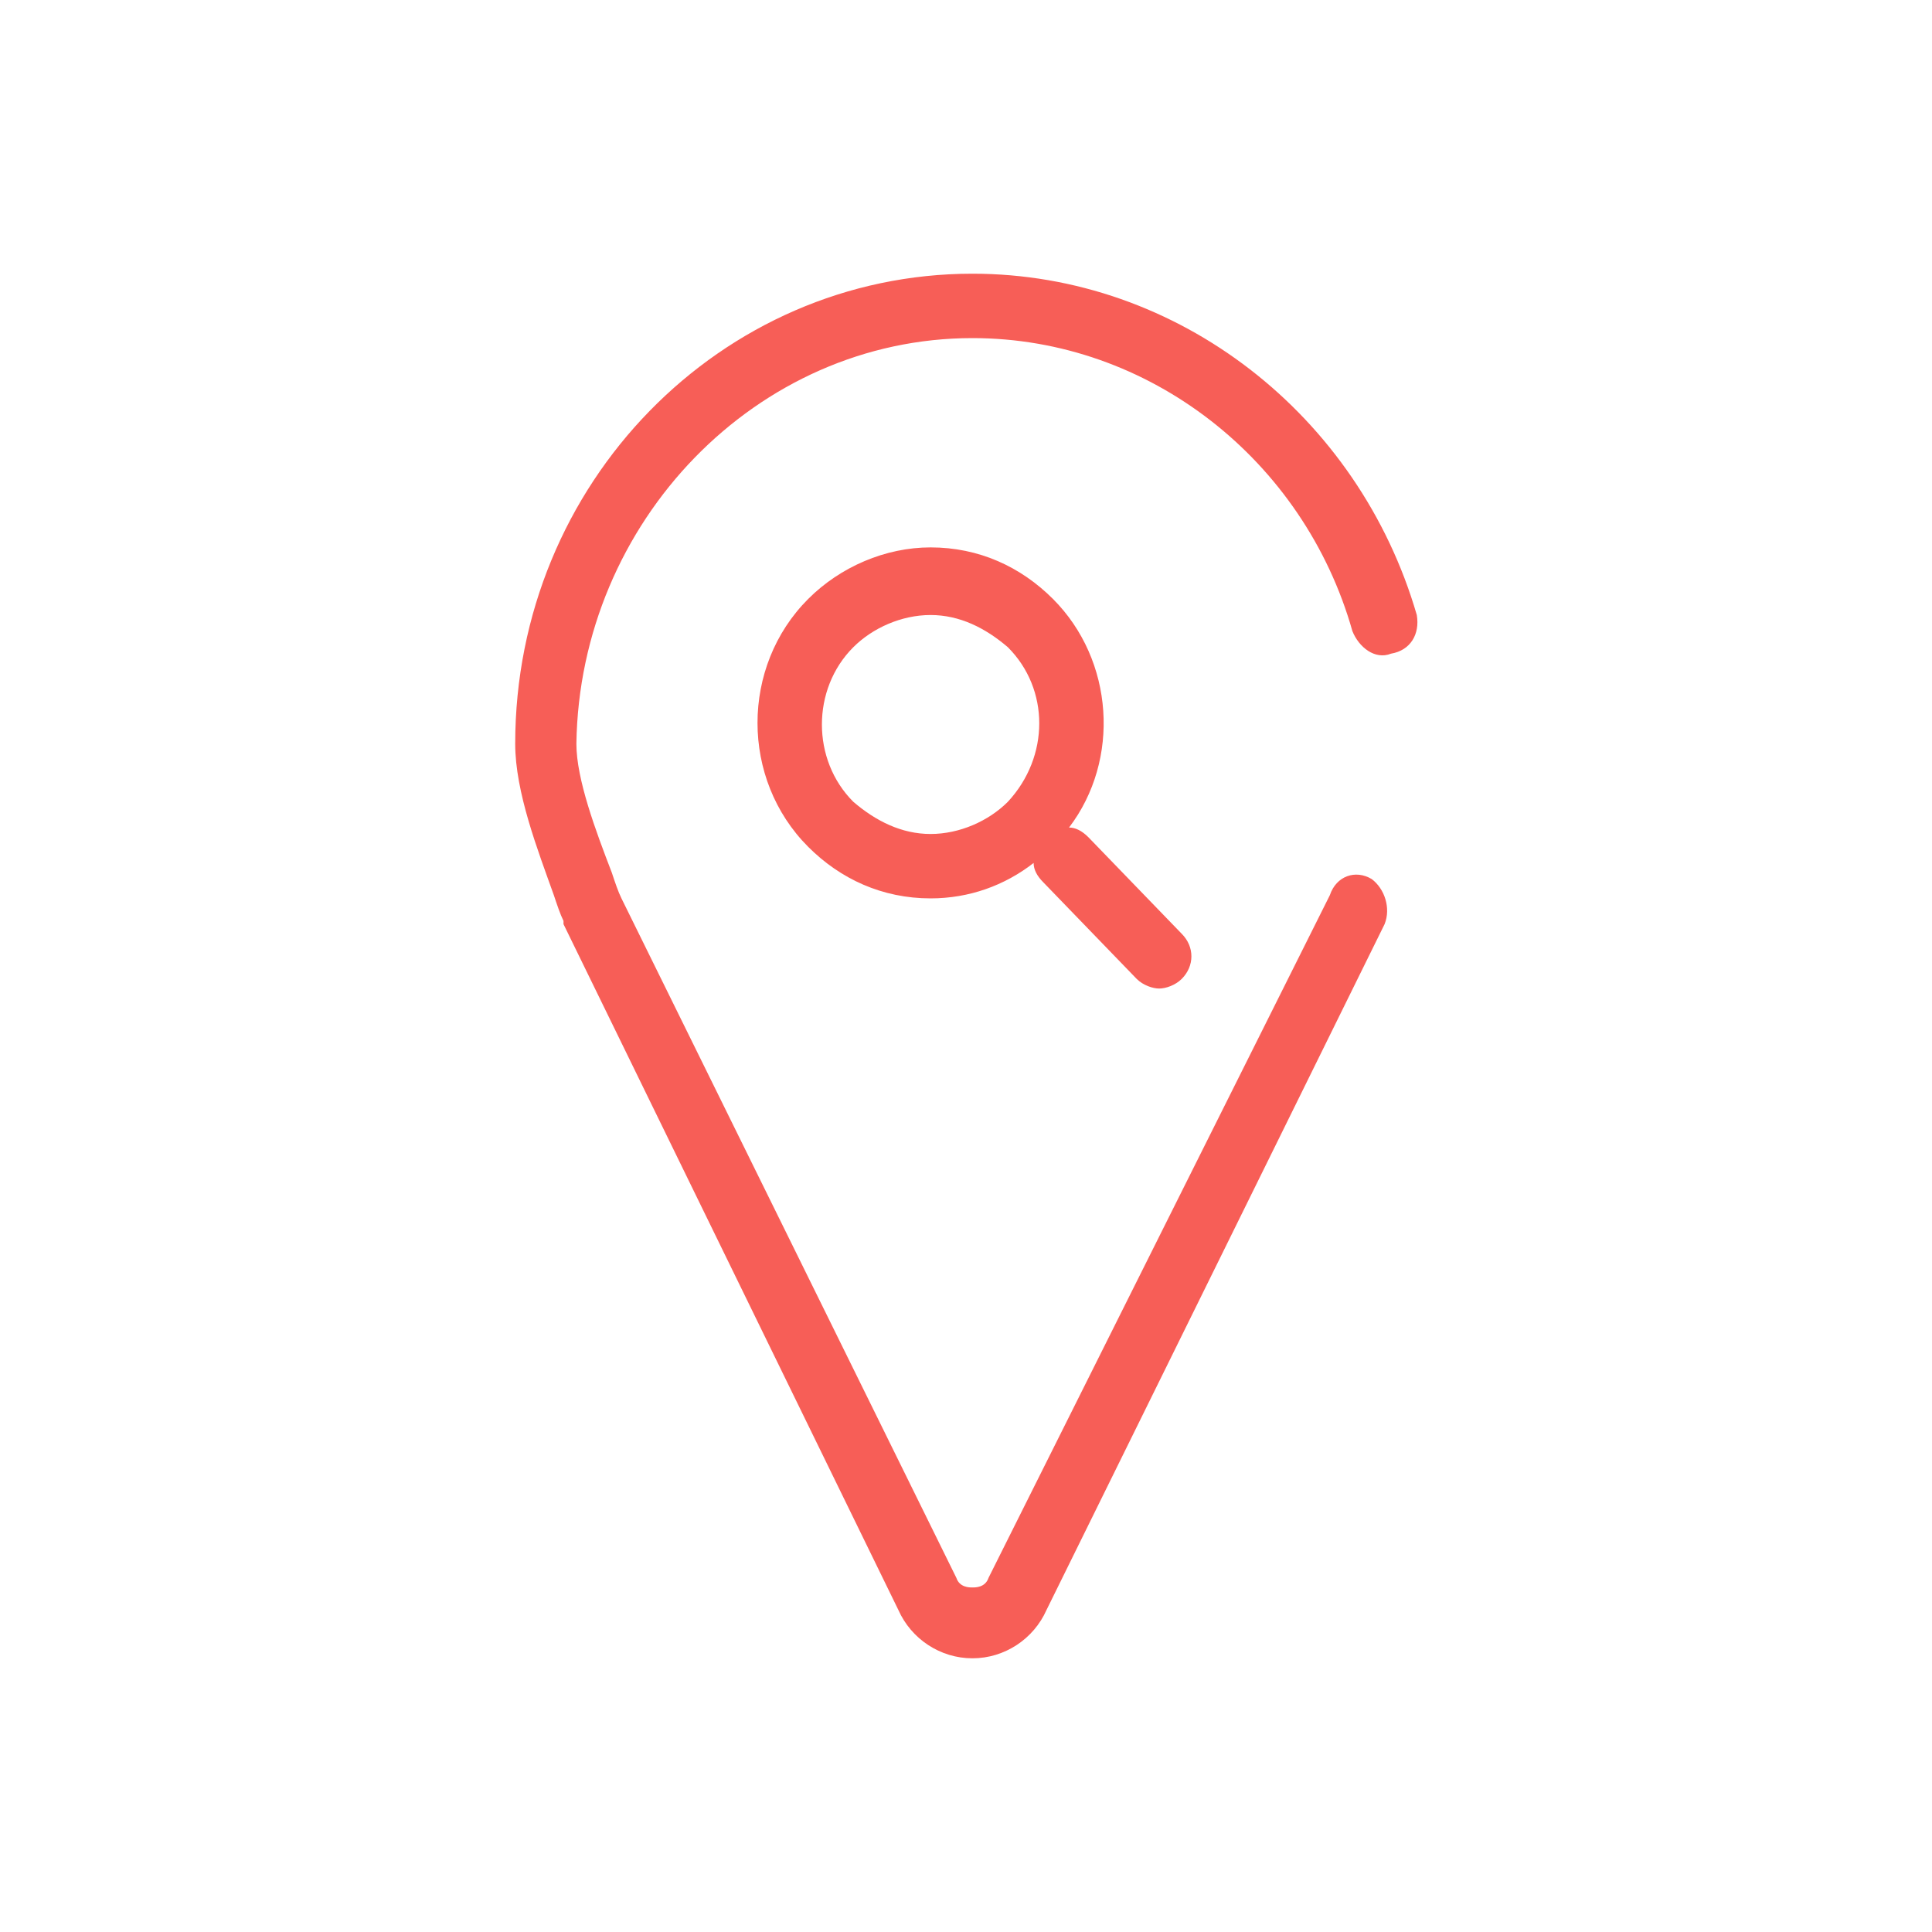 <?xml version="1.0" encoding="utf-8"?>
<!-- Generator: Adobe Illustrator 19.0.0, SVG Export Plug-In . SVG Version: 6.00 Build 0)  -->
<svg version="1.1" id="圖層_1" xmlns="http://www.w3.org/2000/svg" xmlns:xlink="http://www.w3.org/1999/xlink" x="0px" y="0px"
	 viewBox="-37 31.5 60 60" style="enable-background:new -37 31.5 60 60;" xml:space="preserve">
<style type="text/css">
	.st0{fill:#F75E57;}
</style>
<g id="Path_86_">
	<g id="XMLID_146_">
		<path id="XMLID_147_" class="st0" d="M7,50.6C5.2,44.4-0.4,40-6.8,40C-14.6,40-21,46.5-21,54.6c0,1.5,0.7,3.3,1.2,4.7
			c0.1,0.3,0.2,0.6,0.3,0.8v0.1l10.4,21.3c0.4,0.9,1.3,1.5,2.3,1.5l0,0c1,0,1.9-0.6,2.3-1.5L6,60.2c0.2-0.5,0-1.1-0.4-1.4
			c-0.5-0.3-1.1-0.1-1.3,0.5L-6.3,80.5c-0.1,0.3-0.4,0.3-0.5,0.3l0,0c-0.1,0-0.4,0-0.5-0.3l-10.4-21.1c-0.1-0.2-0.2-0.5-0.3-0.8
			c-0.5-1.3-1.1-2.9-1.1-4C-19,47.7-13.5,42-6.8,42c5.5,0,10.3,3.8,11.8,9.1c0.2,0.5,0.7,0.9,1.2,0.7C6.8,51.7,7.1,51.2,7,50.6z
			 M-4.3,50.1c-1-1-2.3-1.6-3.8-1.6c-1.4,0-2.8,0.6-3.8,1.6c-2.1,2.1-2.1,5.6,0,7.7c1,1,2.3,1.6,3.8,1.6c1.2,0,2.3-0.4,3.2-1.1
			c0,0.2,0.1,0.4,0.3,0.6l2.9,3c0.2,0.2,0.5,0.3,0.7,0.3s0.5-0.1,0.7-0.3c0.4-0.4,0.4-1,0-1.4l-2.9-3c-0.2-0.2-0.4-0.3-0.6-0.3
			C-2.2,55.1-2.4,52-4.3,50.1z M-5.7,56.4c-0.6,0.6-1.5,1-2.4,1c-0.9,0-1.7-0.4-2.4-1c-1.3-1.3-1.3-3.5,0-4.8c0.6-0.6,1.5-1,2.4-1
			s1.7,0.4,2.4,1C-4.4,52.9-4.4,55-5.7,56.4z"/>
	</g>
</g>
</svg>
